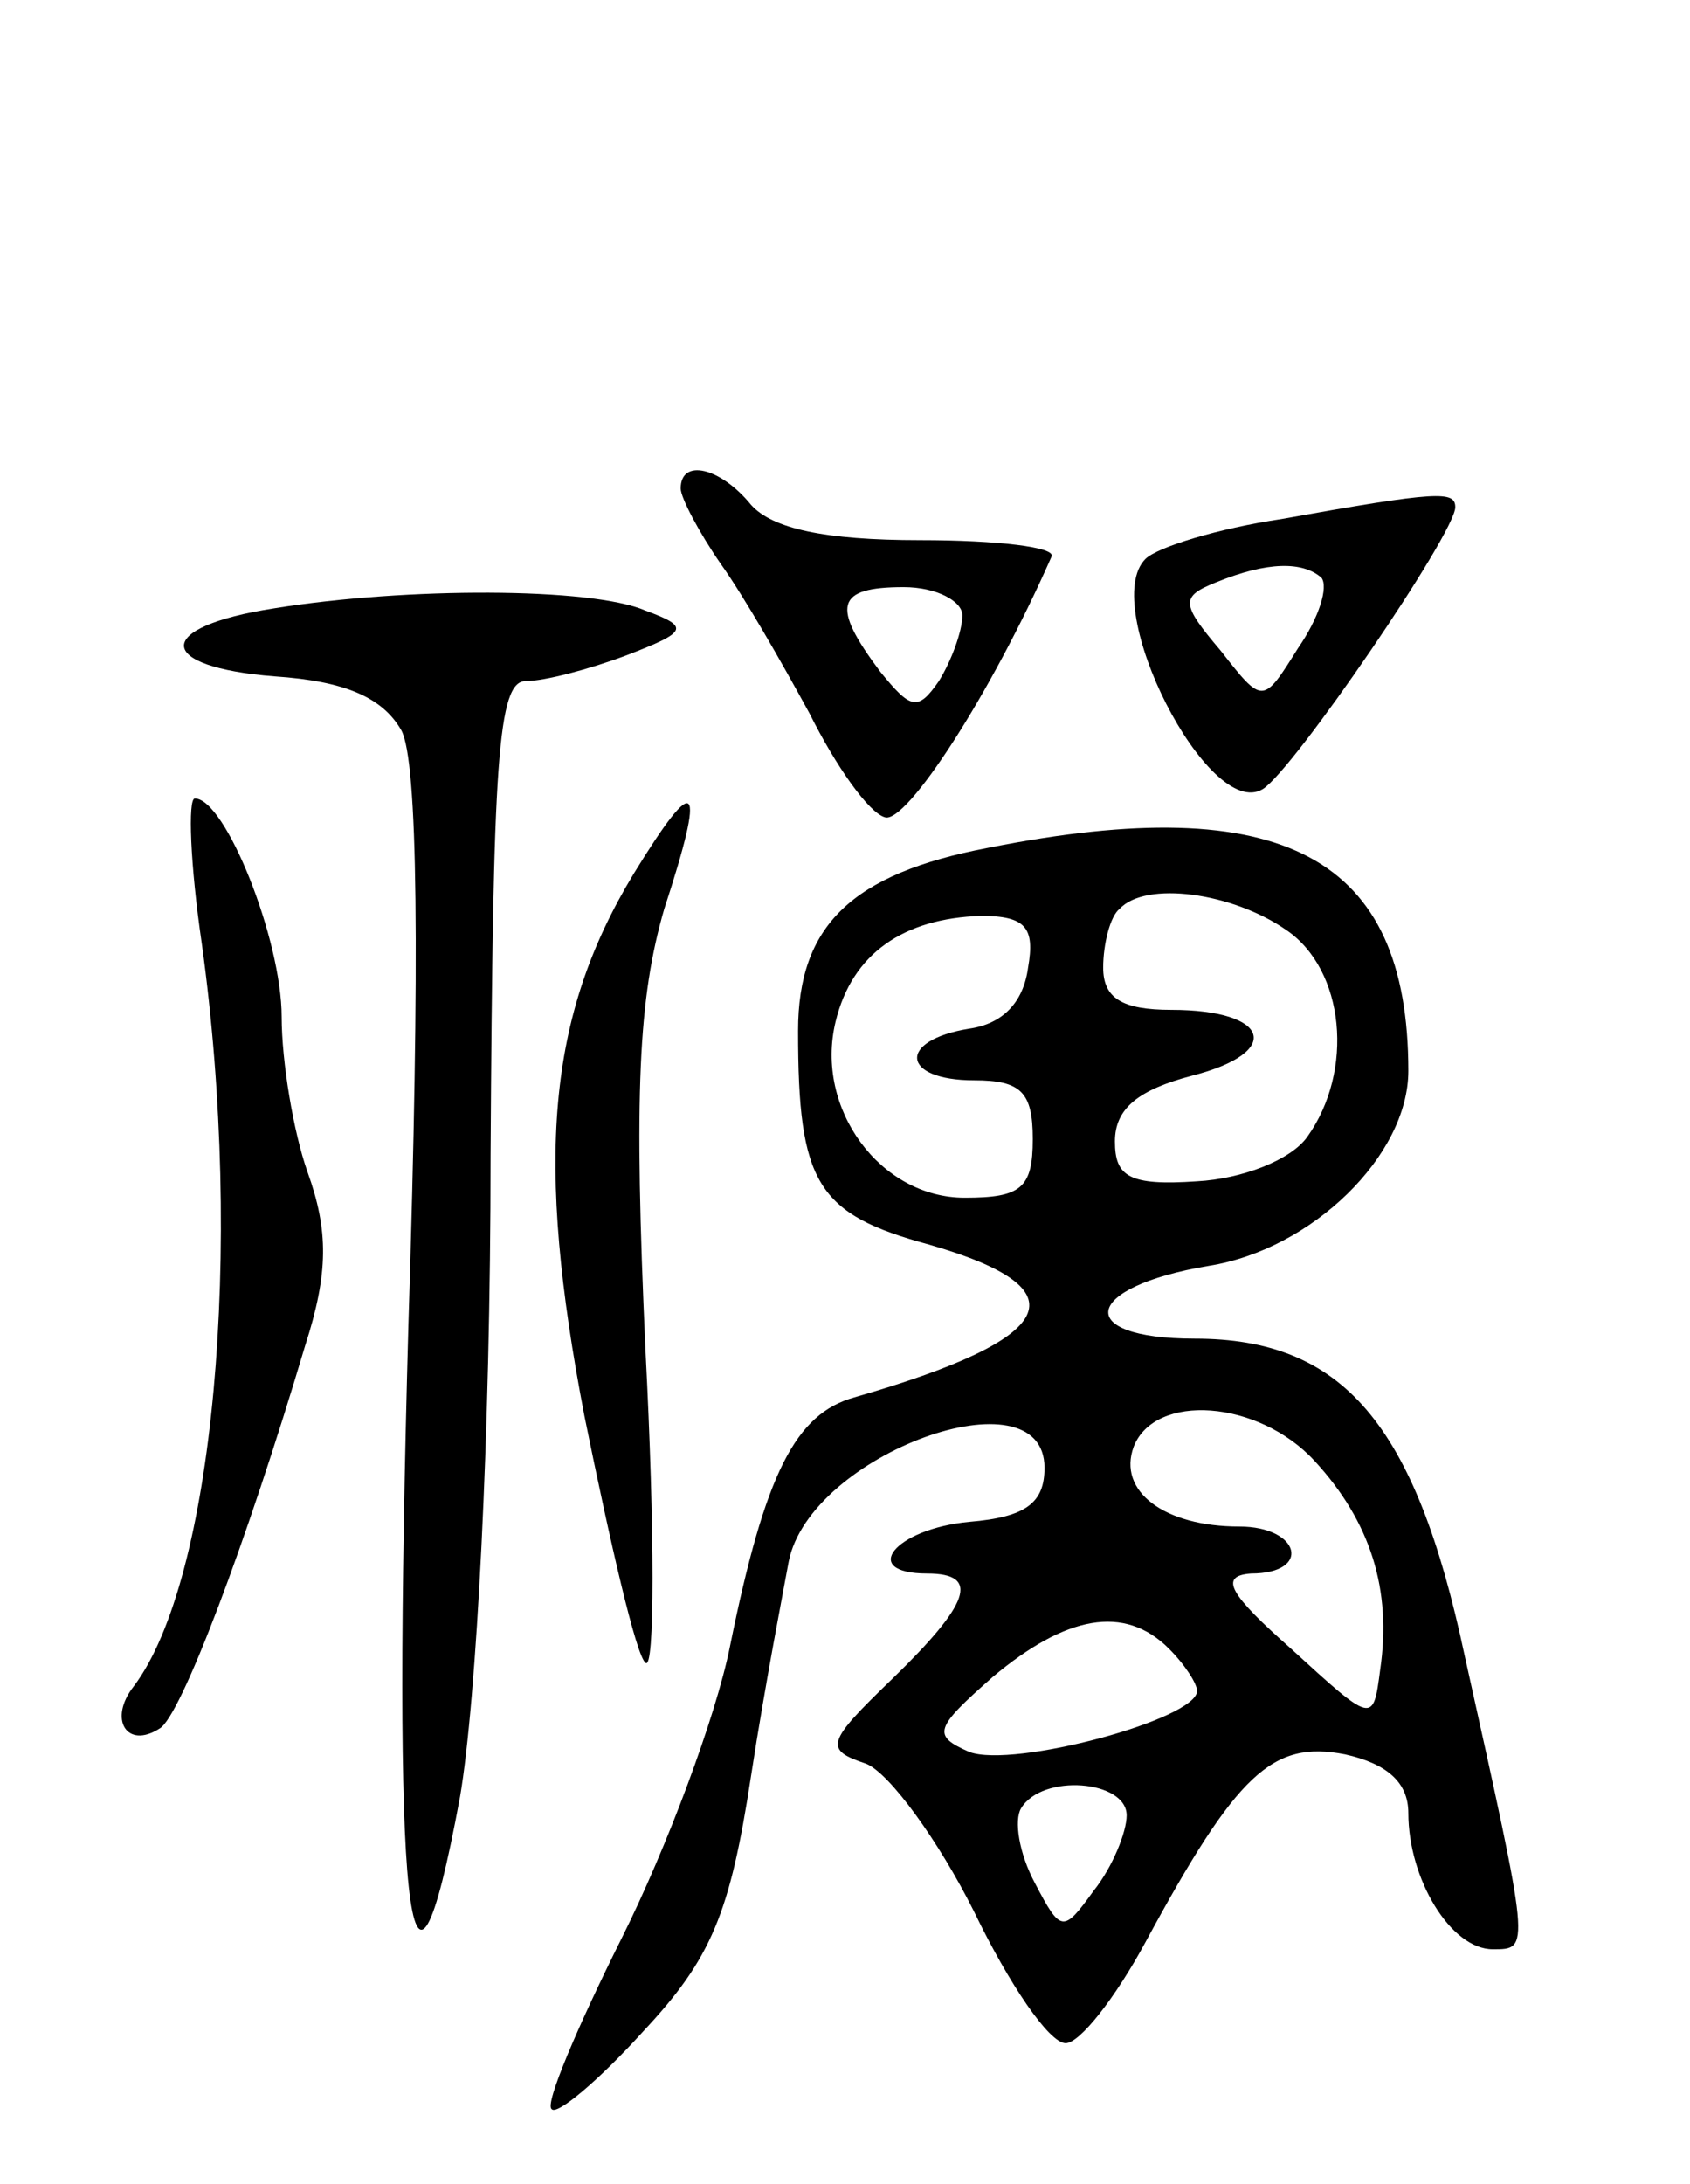<svg version="1.0" xmlns="http://www.w3.org/2000/svg"
 width="72pt" height="93pt" viewBox="0 0 72 93"
 preserveAspectRatio="xMidYMid meet">
<g transform="translate(0,93) scale(0.1,-0.1)"
fill="#000000" stroke="none">
<path d="M290 722 c0 -4 8 -19 17 -32 10 -14 26 -42 38 -64 11 -22 25 -42 32
-44 9 -3 45 52 71 111 2 4 -23 7 -56 7 -41 0 -63 5 -72 15 -13 16 -30 20 -30
7z m120 -54 c0 -7 -5 -20 -10 -28 -9 -13 -12 -12 -25 4 -21 28 -19 36 10 36
14 0 25 -6 25 -12z"/>
<path d="M546 709 c-27 -4 -53 -12 -58 -17 -20 -20 27 -112 50 -98 13 8 82
109 82 120 0 7 -7 7 -74 -5z m17 -25 c3 -4 -1 -17 -10 -30 -15 -24 -15 -24
-33 -1 -17 20 -17 23 -2 29 22 9 37 9 45 2z"/>
<path d="M117 671 c-52 -8 -51 -25 0 -29 30 -2 46 -9 54 -23 7 -13 8 -95 3
-253 -7 -251 0 -320 22 -201 7 41 13 153 13 273 1 168 3 202 15 202 8 0 27 5
43 11 26 10 27 12 8 19 -23 10 -102 10 -158 1z"/>
<path d="M86 528 c18 -130 5 -271 -29 -316 -11 -14 -3 -27 11 -18 9 5 37 79
62 163 10 31 10 49 1 74 -6 17 -11 47 -11 66 0 33 -24 93 -37 93 -3 0 -2 -28
3 -62z"/>
<path d="M270 558 c-37 -61 -42 -122 -21 -231 11 -54 22 -102 26 -105 4 -4 4
56 0 133 -5 110 -3 150 8 188 18 55 14 59 -13 15z"/>
<path d="M421 569 c-58 -11 -81 -33 -81 -78 0 -65 8 -78 56 -91 66 -19 55 -40
-32 -65 -25 -7 -38 -32 -53 -106 -6 -30 -27 -86 -46 -124 -19 -38 -33 -71 -30
-73 2 -3 20 12 39 33 29 31 37 50 46 109 6 39 14 80 16 91 9 46 109 82 109 40
0 -15 -8 -21 -32 -23 -32 -3 -47 -22 -18 -22 23 0 18 -13 -15 -45 -28 -27 -29
-30 -11 -36 10 -4 31 -33 46 -63 15 -31 32 -56 39 -56 6 0 21 19 34 43 39 72
54 86 85 80 18 -4 27 -12 27 -25 0 -28 18 -58 36 -58 16 0 16 -1 -12 125 -21
99 -52 135 -115 135 -52 0 -48 22 6 31 44 7 85 47 85 83 0 91 -53 120 -179 95z
m127 -35 c25 -17 29 -60 9 -88 -7 -10 -28 -18 -47 -19 -29 -2 -35 2 -35 17 0
14 10 22 33 28 39 10 33 28 -9 28 -21 0 -29 5 -29 18 0 10 3 22 7 25 11 12 48
7 71 -9z m-110 -16 c-2 -15 -11 -24 -25 -26 -31 -5 -29 -22 2 -22 20 0 25 -5
25 -25 0 -21 -5 -25 -29 -25 -36 0 -64 38 -55 75 7 29 29 44 62 45 19 0 23 -5
20 -22z m122 -210 c24 -26 33 -55 28 -89 -3 -23 -3 -23 -38 9 -26 23 -31 31
-17 32 26 0 21 20 -5 20 -32 0 -52 15 -45 34 9 23 53 20 77 -6z m-62 -80 c7
-7 12 -15 12 -18 0 -12 -78 -33 -97 -26 -16 7 -15 10 10 32 31 26 56 31 75 12z
m-18 -71 c0 -7 -6 -22 -14 -32 -13 -18 -14 -18 -25 3 -7 13 -9 27 -6 32 9 15
45 12 45 -3z"/>
</g>
</svg>
